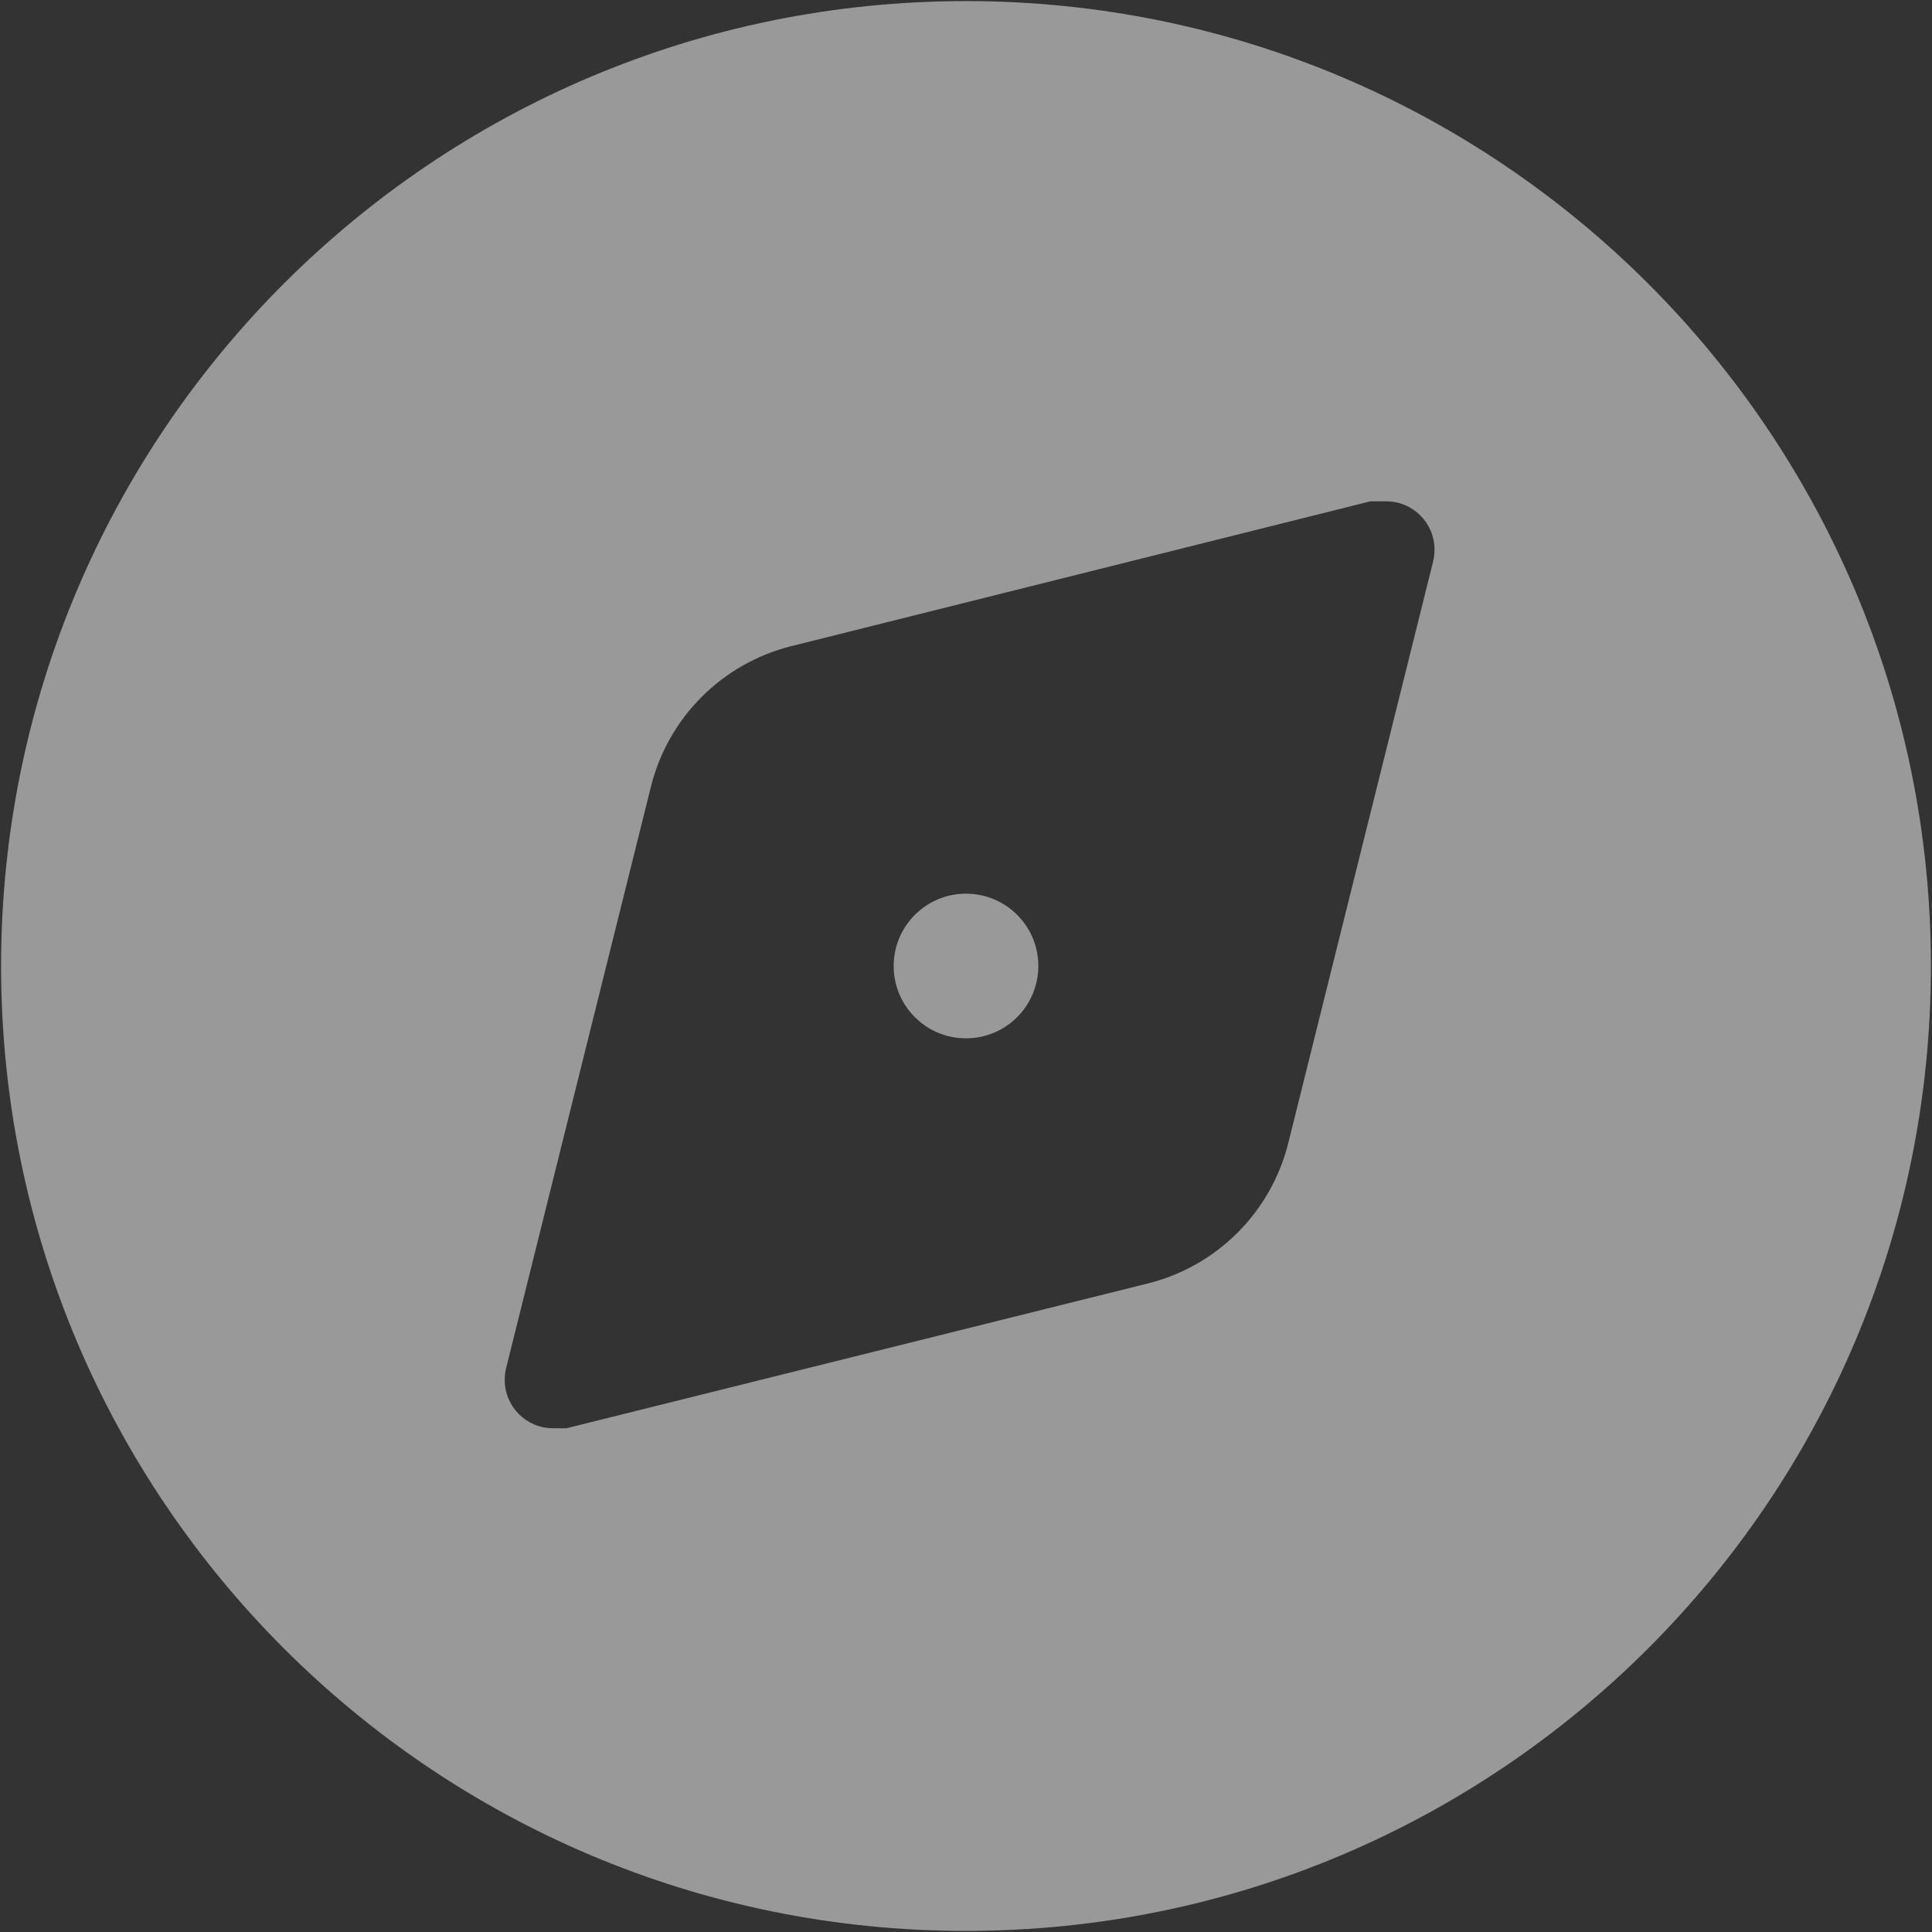 ﻿<?xml version="1.0" encoding="utf-8"?>
<svg version="1.1" xmlns:xlink="http://www.w3.org/1999/xlink" width="16px" height="16px" xmlns="http://www.w3.org/2000/svg">
  <rect width="100%" height="100%" fill="#333333" stroke="none"/>
  <g transform="matrix(1 0 0 1 -222 -1058 )">
    <path d="M 0.009 8  C 0.009 3.587  3.587 0.009  8 0.009  C 12.413 0.009  15.991 3.587  15.991 8  C 15.991 12.413  12.413 15.991  8 15.991  C 3.587 15.991  0.009 12.413  0.009 8  Z M 11.468 4.152  L 11.448 4.152  L 11.348 4.152  L 6.554 5.351  C 5.981 5.494  5.534 5.941  5.391 6.514  L 4.192 11.328  C 4.184 11.361  4.18 11.394  4.18 11.428  C 4.18 11.649  4.359 11.828  4.579 11.828  C 4.583 11.828  4.588 11.828  4.592 11.828  L 4.692 11.828  L 9.506 10.629  C 10.079 10.486  10.526 10.039  10.669 9.466  L 11.868 4.652  C 11.876 4.619  11.88 4.586  11.88 4.552  C 11.88 4.331  11.701 4.152  11.481 4.152  C 11.476 4.152  11.472 4.152  11.468 4.152  Z M 8 7.401  C 8.331 7.401  8.599 7.669  8.599 8  C 8.599 8.331  8.331 8.599  8 8.599  C 7.669 8.599  7.401 8.331  7.401 8  C 7.401 7.669  7.669 7.401  8 7.401  Z " fill-rule="nonzero" fill="#ffffff" stroke="none" fill-opacity="0.498" transform="matrix(1 0 0 1 222 1058 )" />
  </g>
</svg>